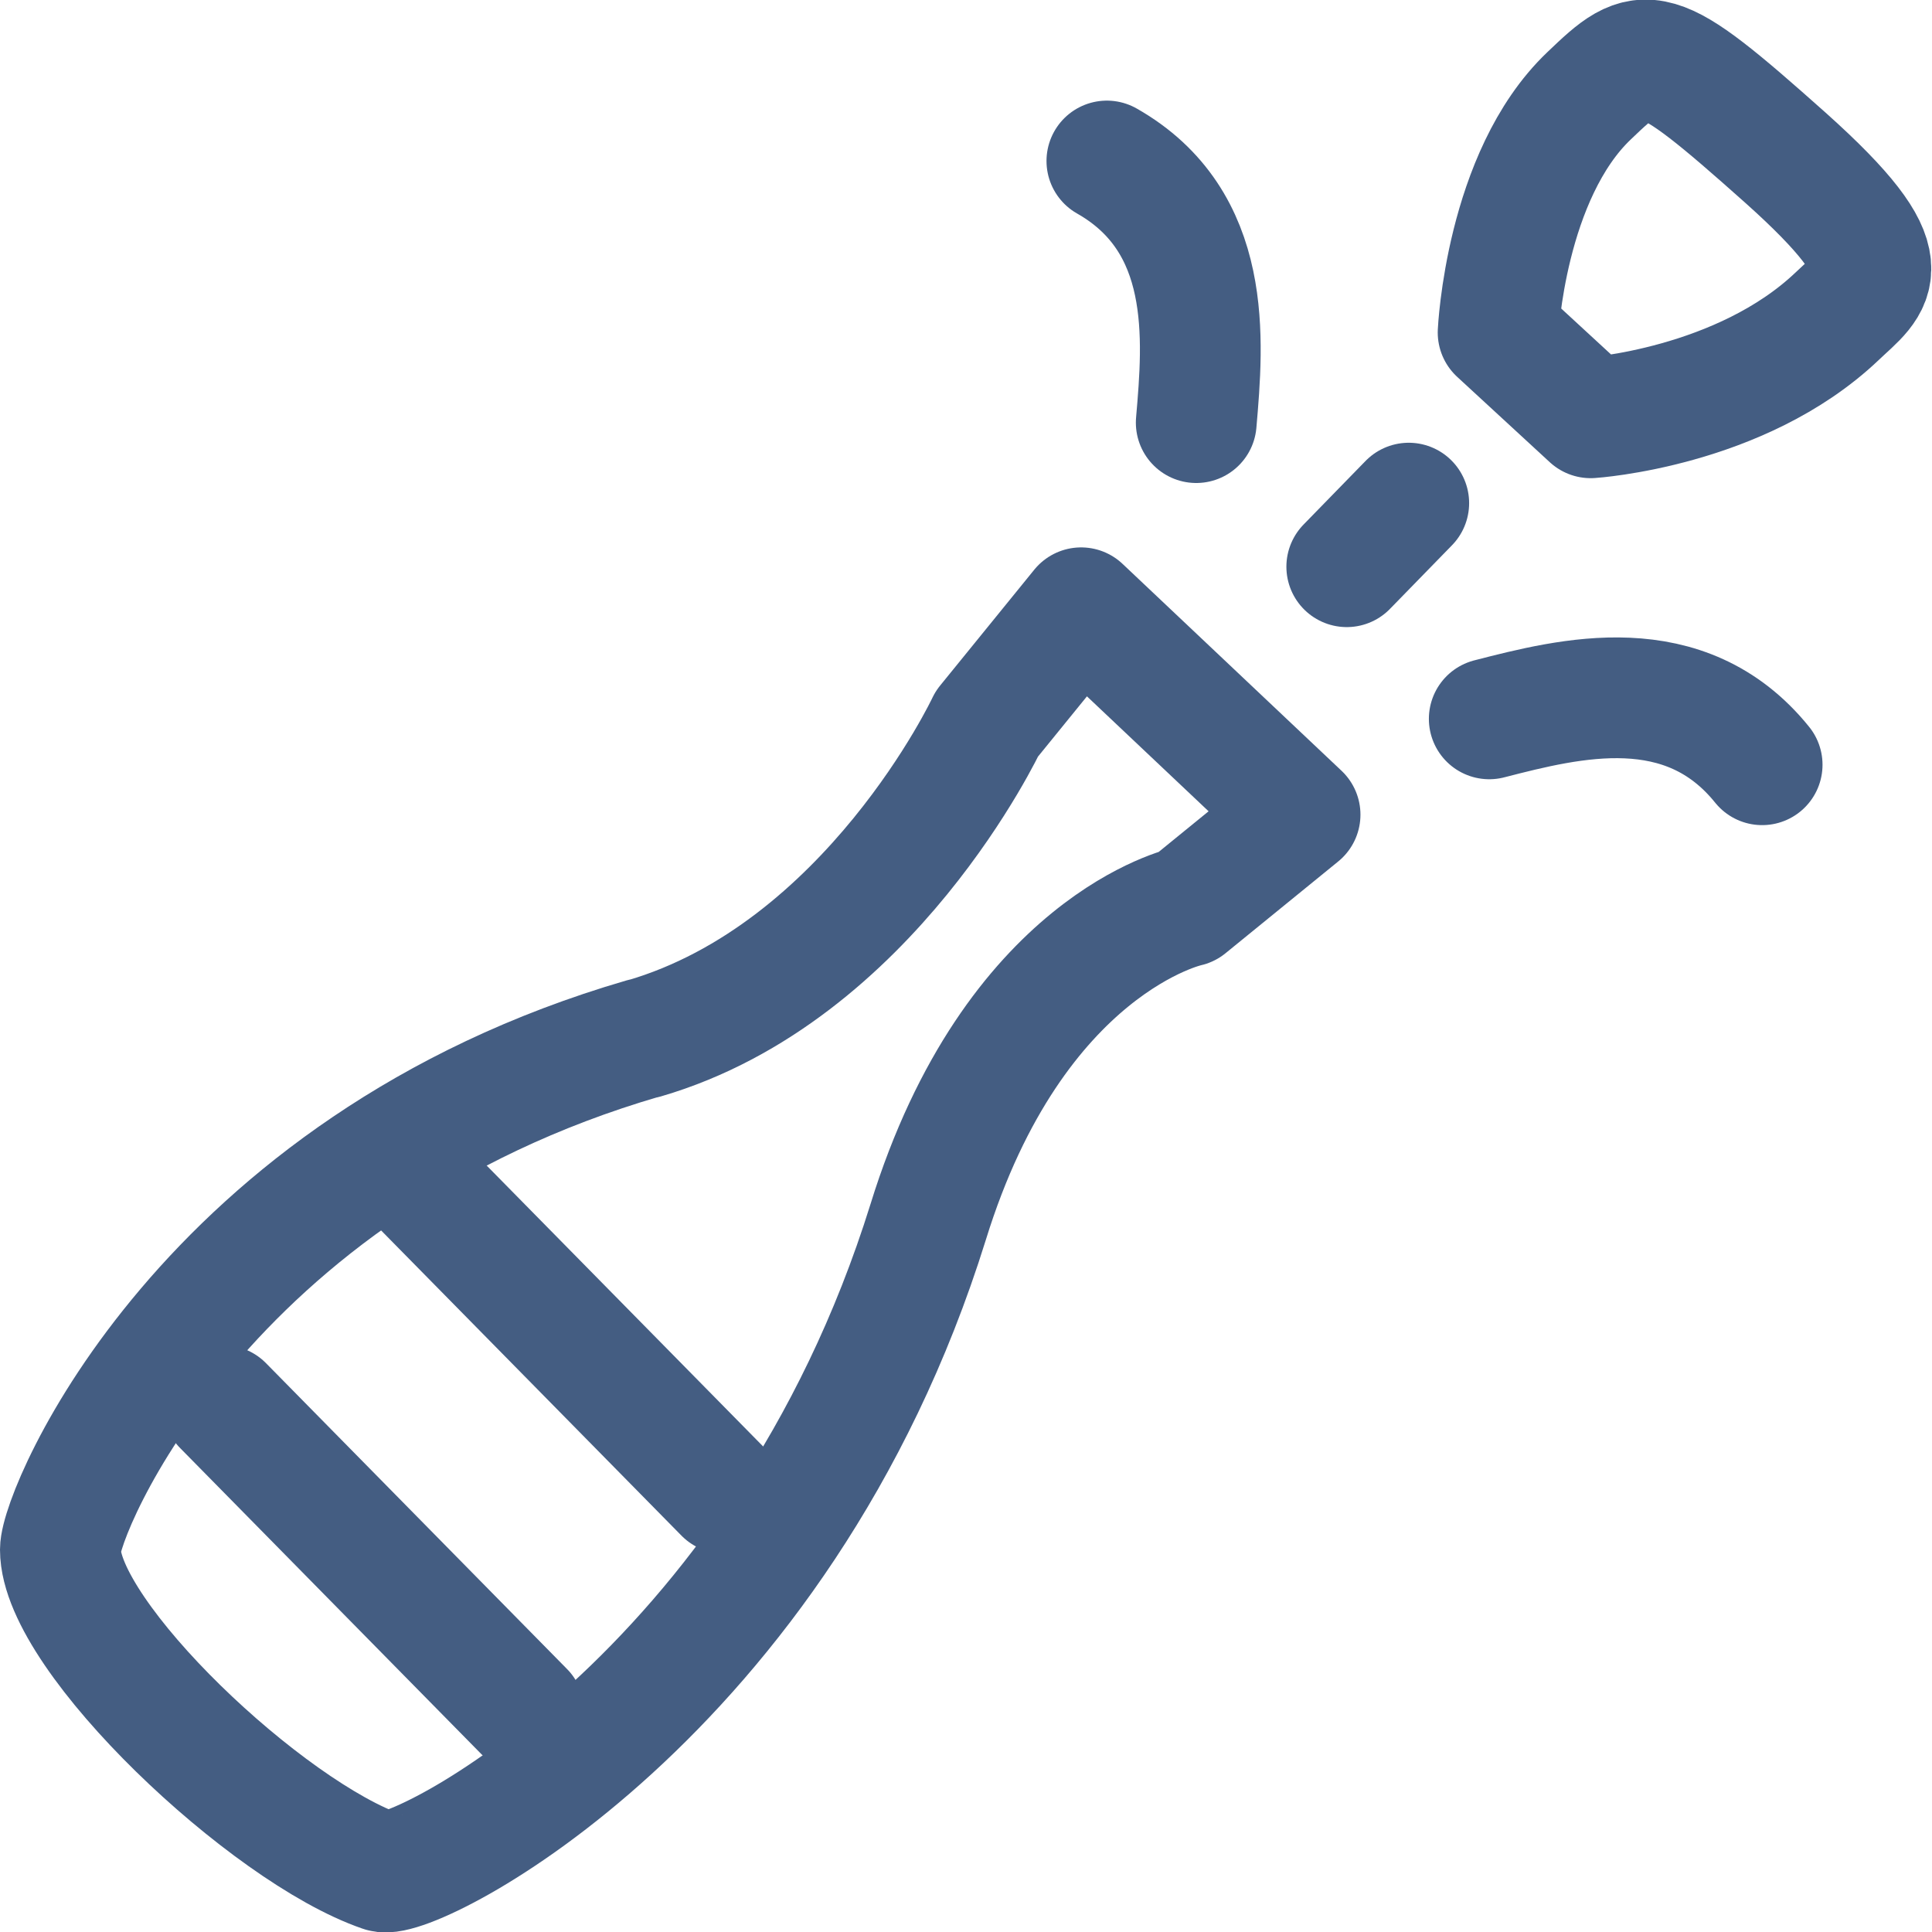 <?xml version="1.0" encoding="UTF-8"?><svg id="cf" xmlns="http://www.w3.org/2000/svg" width="24" height="24" viewBox="0 0 24 24"><path d="M18.61,4.13l1.15,1.06s1.86-.12,3.06-1.26c.45-.43,.88-.61-.64-1.97-1.66-1.48-1.74-1.44-2.44-.77-1.04,.99-1.13,2.94-1.13,2.94Z" style="fill:none; stroke:#445d82; stroke-linecap:round; stroke-linejoin:round; stroke-width:1.5px;"/><path d="M14.86,5.25c.09-1.04,.21-2.5-1.11-3.25" style="fill:none; stroke:#445d82; stroke-linecap:round; stroke-linejoin:round; stroke-width:1.5px;"/><path d="M18.5,8.93c1.01-.26,2.43-.62,3.39,.57" style="fill:none; stroke:#445d82; stroke-linecap:round; stroke-linejoin:round; stroke-width:1.5px;"/><line x1="17.5" y1="6.25" x2="16.73" y2="7.04" style="fill:none; stroke:#445d82; stroke-linecap:round; stroke-linejoin:round; stroke-width:1.5px;"/><path d="M7.99,12.9C2.53,14.49,.75,18.77,.75,19.25c0,1.08,2.57,3.51,4,4,.38,.13,4.94-2.16,6.78-8.07,1.07-3.46,3.22-3.92,3.22-3.92l1.4-1.14-2.72-2.57-1.17,1.44s-1.45,3.09-4.26,3.91Z" style="fill:none; stroke:#445d82; stroke-linecap:round; stroke-linejoin:round; stroke-width:1.5px;"/><line x1="2.77" y1="17.46" x2="6.51" y2="21.26" style="fill:none; stroke:#445d82; stroke-linecap:round; stroke-linejoin:round; stroke-width:1.5px;"/><line x1="5.26" y1="14.75" x2="9" y2="18.55" style="fill:none; stroke:#445d82; stroke-linecap:round; stroke-linejoin:round; stroke-width:1.5px;"/></svg>